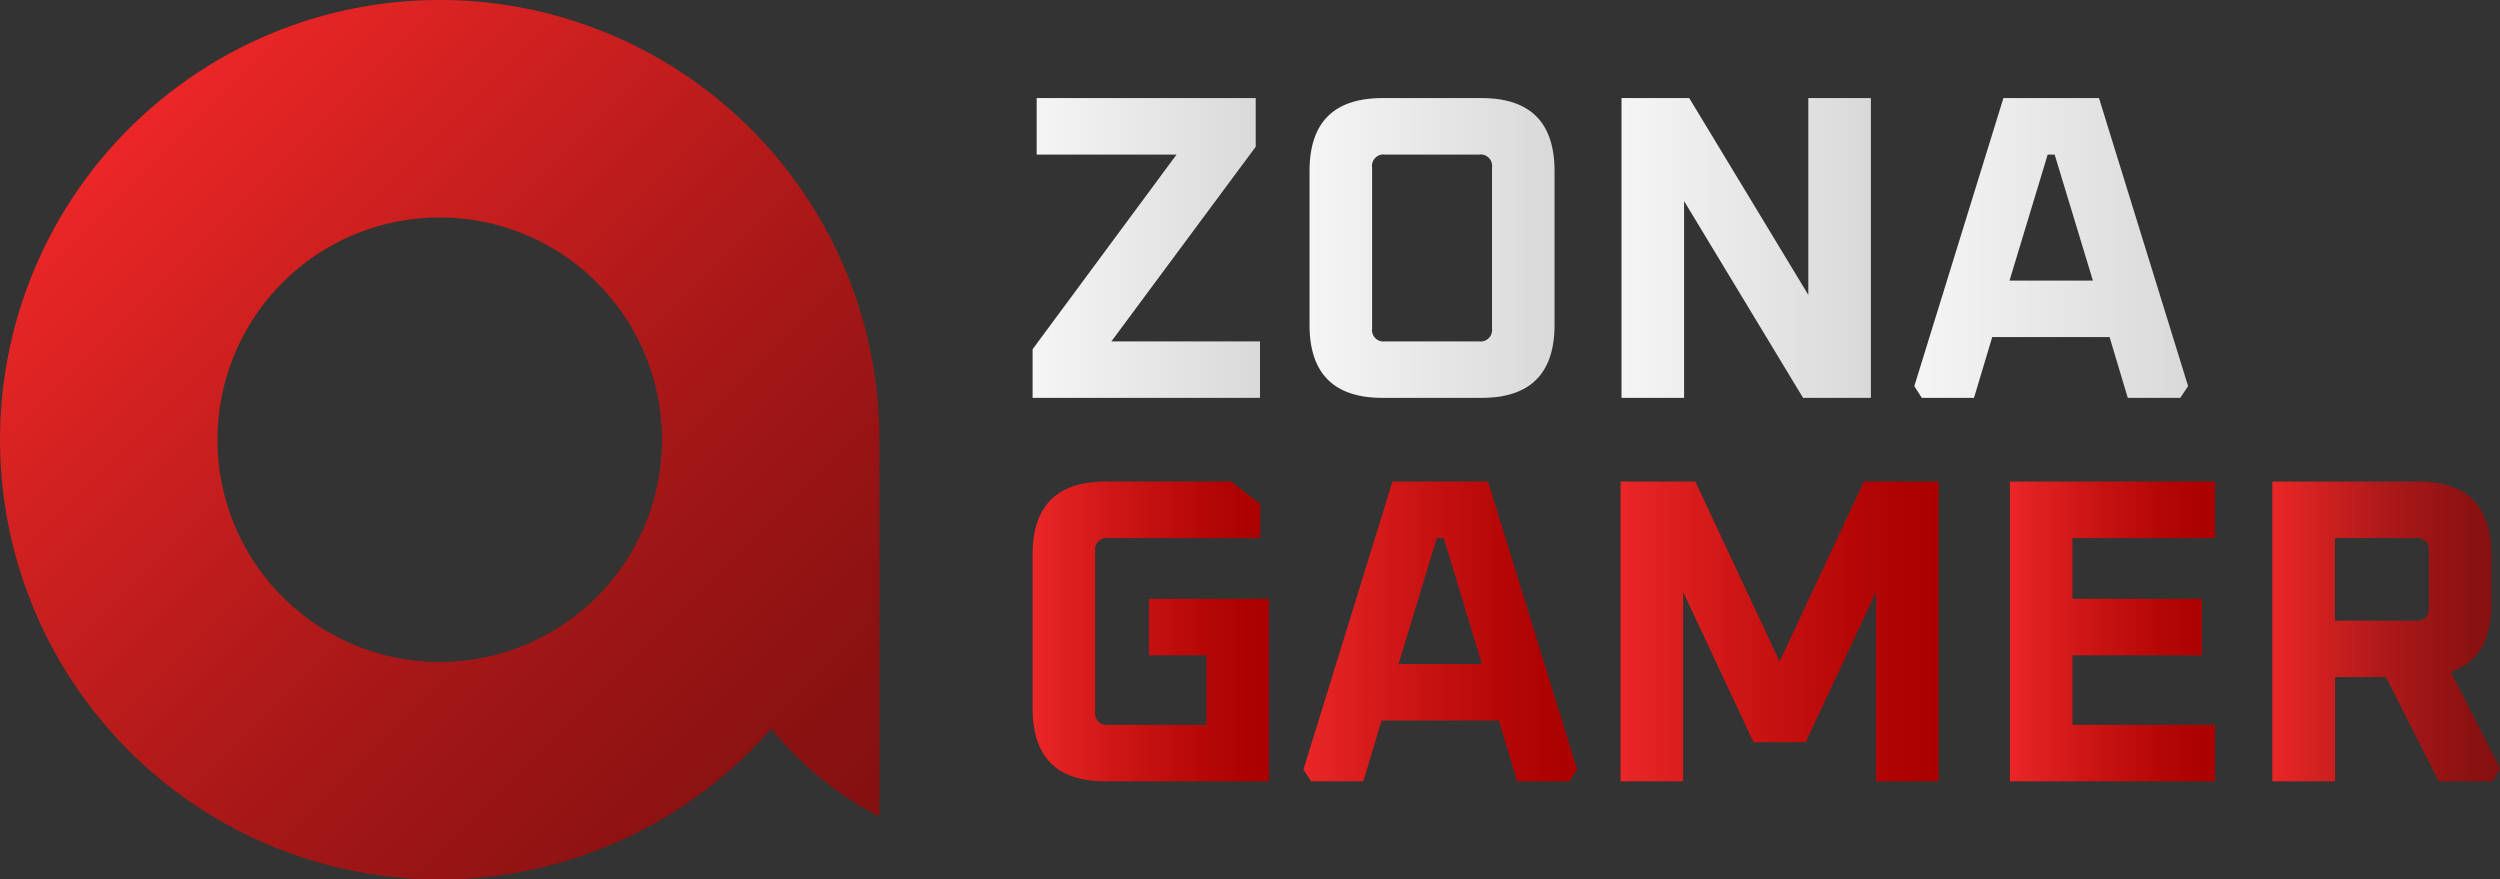 <svg xmlns="http://www.w3.org/2000/svg" xmlns:xlink="http://www.w3.org/1999/xlink" viewBox="0 0 319.58 112.42"><rect x="0" y="0" width="319.58" height="112.42" fill="#333333" stroke="none"/><defs><style>.cls-1{fill:url(#Degradado_sin_nombre_58);}.cls-2{fill:url(#Degradado_sin_nombre_45);}.cls-3{fill:url(#Degradado_sin_nombre_45-2);}.cls-4{fill:url(#Degradado_sin_nombre_45-3);}.cls-5{fill:url(#Degradado_sin_nombre_45-4);}.cls-6{fill:url(#Degradado_sin_nombre_61);}.cls-7{fill:url(#Degradado_sin_nombre_61-2);}.cls-8{fill:url(#Degradado_sin_nombre_61-3);}.cls-9{fill:url(#Degradado_sin_nombre_61-4);}.cls-10{fill:url(#Degradado_sin_nombre_58-2);}</style><linearGradient id="Degradado_sin_nombre_58" x1="16.46" y1="16.46" x2="108.9" y2="108.9" gradientUnits="userSpaceOnUse"><stop offset="0.01" stop-color="#ea2626"/><stop offset="0.15" stop-color="#d82222"/><stop offset="0.53" stop-color="#aa1818"/><stop offset="0.83" stop-color="#8e1212"/><stop offset="1" stop-color="#841010"/></linearGradient><linearGradient id="Degradado_sin_nombre_45" x1="131.96" y1="31.7" x2="161.07" y2="31.7" gradientUnits="userSpaceOnUse"><stop offset="0.01" stop-color="#f5f5f5"/><stop offset="1" stop-color="#d9d9d9"/></linearGradient><linearGradient id="Degradado_sin_nombre_45-2" x1="167.4" y1="31.7" x2="198.72" y2="31.7" xlink:href="#Degradado_sin_nombre_45"/><linearGradient id="Degradado_sin_nombre_45-3" x1="207.28" y1="31.7" x2="239.16" y2="31.7" xlink:href="#Degradado_sin_nombre_45"/><linearGradient id="Degradado_sin_nombre_45-4" x1="244.71" y1="31.7" x2="279.71" y2="31.7" xlink:href="#Degradado_sin_nombre_45"/><linearGradient id="Degradado_sin_nombre_61" x1="131.96" y1="80.72" x2="162.17" y2="80.72" gradientUnits="userSpaceOnUse"><stop offset="0.01" stop-color="#ea2626"/><stop offset="0.33" stop-color="#d01717"/><stop offset="0.75" stop-color="#b40606"/><stop offset="1" stop-color="#a00"/></linearGradient><linearGradient id="Degradado_sin_nombre_61-2" x1="166.62" y1="80.72" x2="201.61" y2="80.72" xlink:href="#Degradado_sin_nombre_61"/><linearGradient id="Degradado_sin_nombre_61-3" x1="207.16" y1="80.72" x2="247.82" y2="80.72" xlink:href="#Degradado_sin_nombre_61"/><linearGradient id="Degradado_sin_nombre_61-4" x1="256.93" y1="80.72" x2="283.15" y2="80.72" xlink:href="#Degradado_sin_nombre_61"/><linearGradient id="Degradado_sin_nombre_58-2" x1="290.48" y1="80.72" x2="319.58" y2="80.72" xlink:href="#Degradado_sin_nombre_58"/></defs><g id="Capa_2" data-name="Capa 2"><g id="Capa_1-2" data-name="Capa 1"><path class="cls-1" d="M56.21,0A56.21,56.21,0,1,0,98.59,93.14a43.43,43.43,0,0,0,13.83,11.26V56A56.21,56.21,0,0,0,56.21,0Zm0,84.62A28.41,28.41,0,1,1,84.62,56.21,28.41,28.41,0,0,1,56.21,84.62Z"/><path class="cls-2" d="M132,50.86V44.64L150.4,19.76H132.52V12.54h28v6.22L142.07,43.64h19v7.22Z"/><path class="cls-3" d="M167.4,41.53V21.87q0-9.33,9.33-9.33h12.66q9.33,0,9.33,9.33V41.53q0,9.33-9.33,9.33H176.73Q167.4,50.86,167.4,41.53Zm8,.45a1.46,1.46,0,0,0,1.66,1.66h12A1.47,1.47,0,0,0,190.73,42V21.42a1.47,1.47,0,0,0-1.67-1.66h-12a1.46,1.46,0,0,0-1.66,1.66Z"/><path class="cls-4" d="M207.28,50.86V12.54h8.66L231.16,37.7V12.54h8V50.86h-8.67L215.28,25.7V50.86Z"/><path class="cls-5" d="M244.71,49.36,256.1,12.54h12.22l11.39,36.82-1,1.5H272l-2.33-7.77h-15l-2.33,7.77h-6.67Zm12.17-13.49h10.66l-4.89-16.11h-.89Z"/><path class="cls-6" d="M132,90.55V70.89q0-9.33,9.33-9.33h16.05l3.72,2.89v4.33H141.62A1.46,1.46,0,0,0,140,70.44V91a1.46,1.46,0,0,0,1.66,1.66h12.56V83.77h-7.34V76.55h15.33V99.88H141.29Q132,99.88,132,90.55Z"/><path class="cls-7" d="M166.62,98.38,178,61.56h12.22l11.39,36.82-1,1.5h-6.67l-2.33-7.77h-15l-2.33,7.77h-6.66Zm12.16-13.49h10.66l-4.88-16.11h-.89Z"/><path class="cls-8" d="M207.16,99.88V61.56h9.56l10.77,23,10.78-23h9.55V99.88h-8V75.67l-9,19.21h-6.66l-9-19.21V99.88Z"/><path class="cls-9" d="M256.93,99.88V61.56h26.22v7.22H264.93v7.77h16.55v7.22H264.93v8.89h18.22v7.22Z"/><path class="cls-10" d="M290.48,99.88V61.56h18.66q9.33,0,9.33,9.33v6.33q0,6.94-5.17,8.67l6.28,12.33-.94,1.66h-6.89L305,86.55h-6.5V99.88Zm8-20.55h10.34a1.47,1.47,0,0,0,1.66-1.67V70.44a1.46,1.46,0,0,0-1.66-1.66H298.47Z"/></g></g></svg>